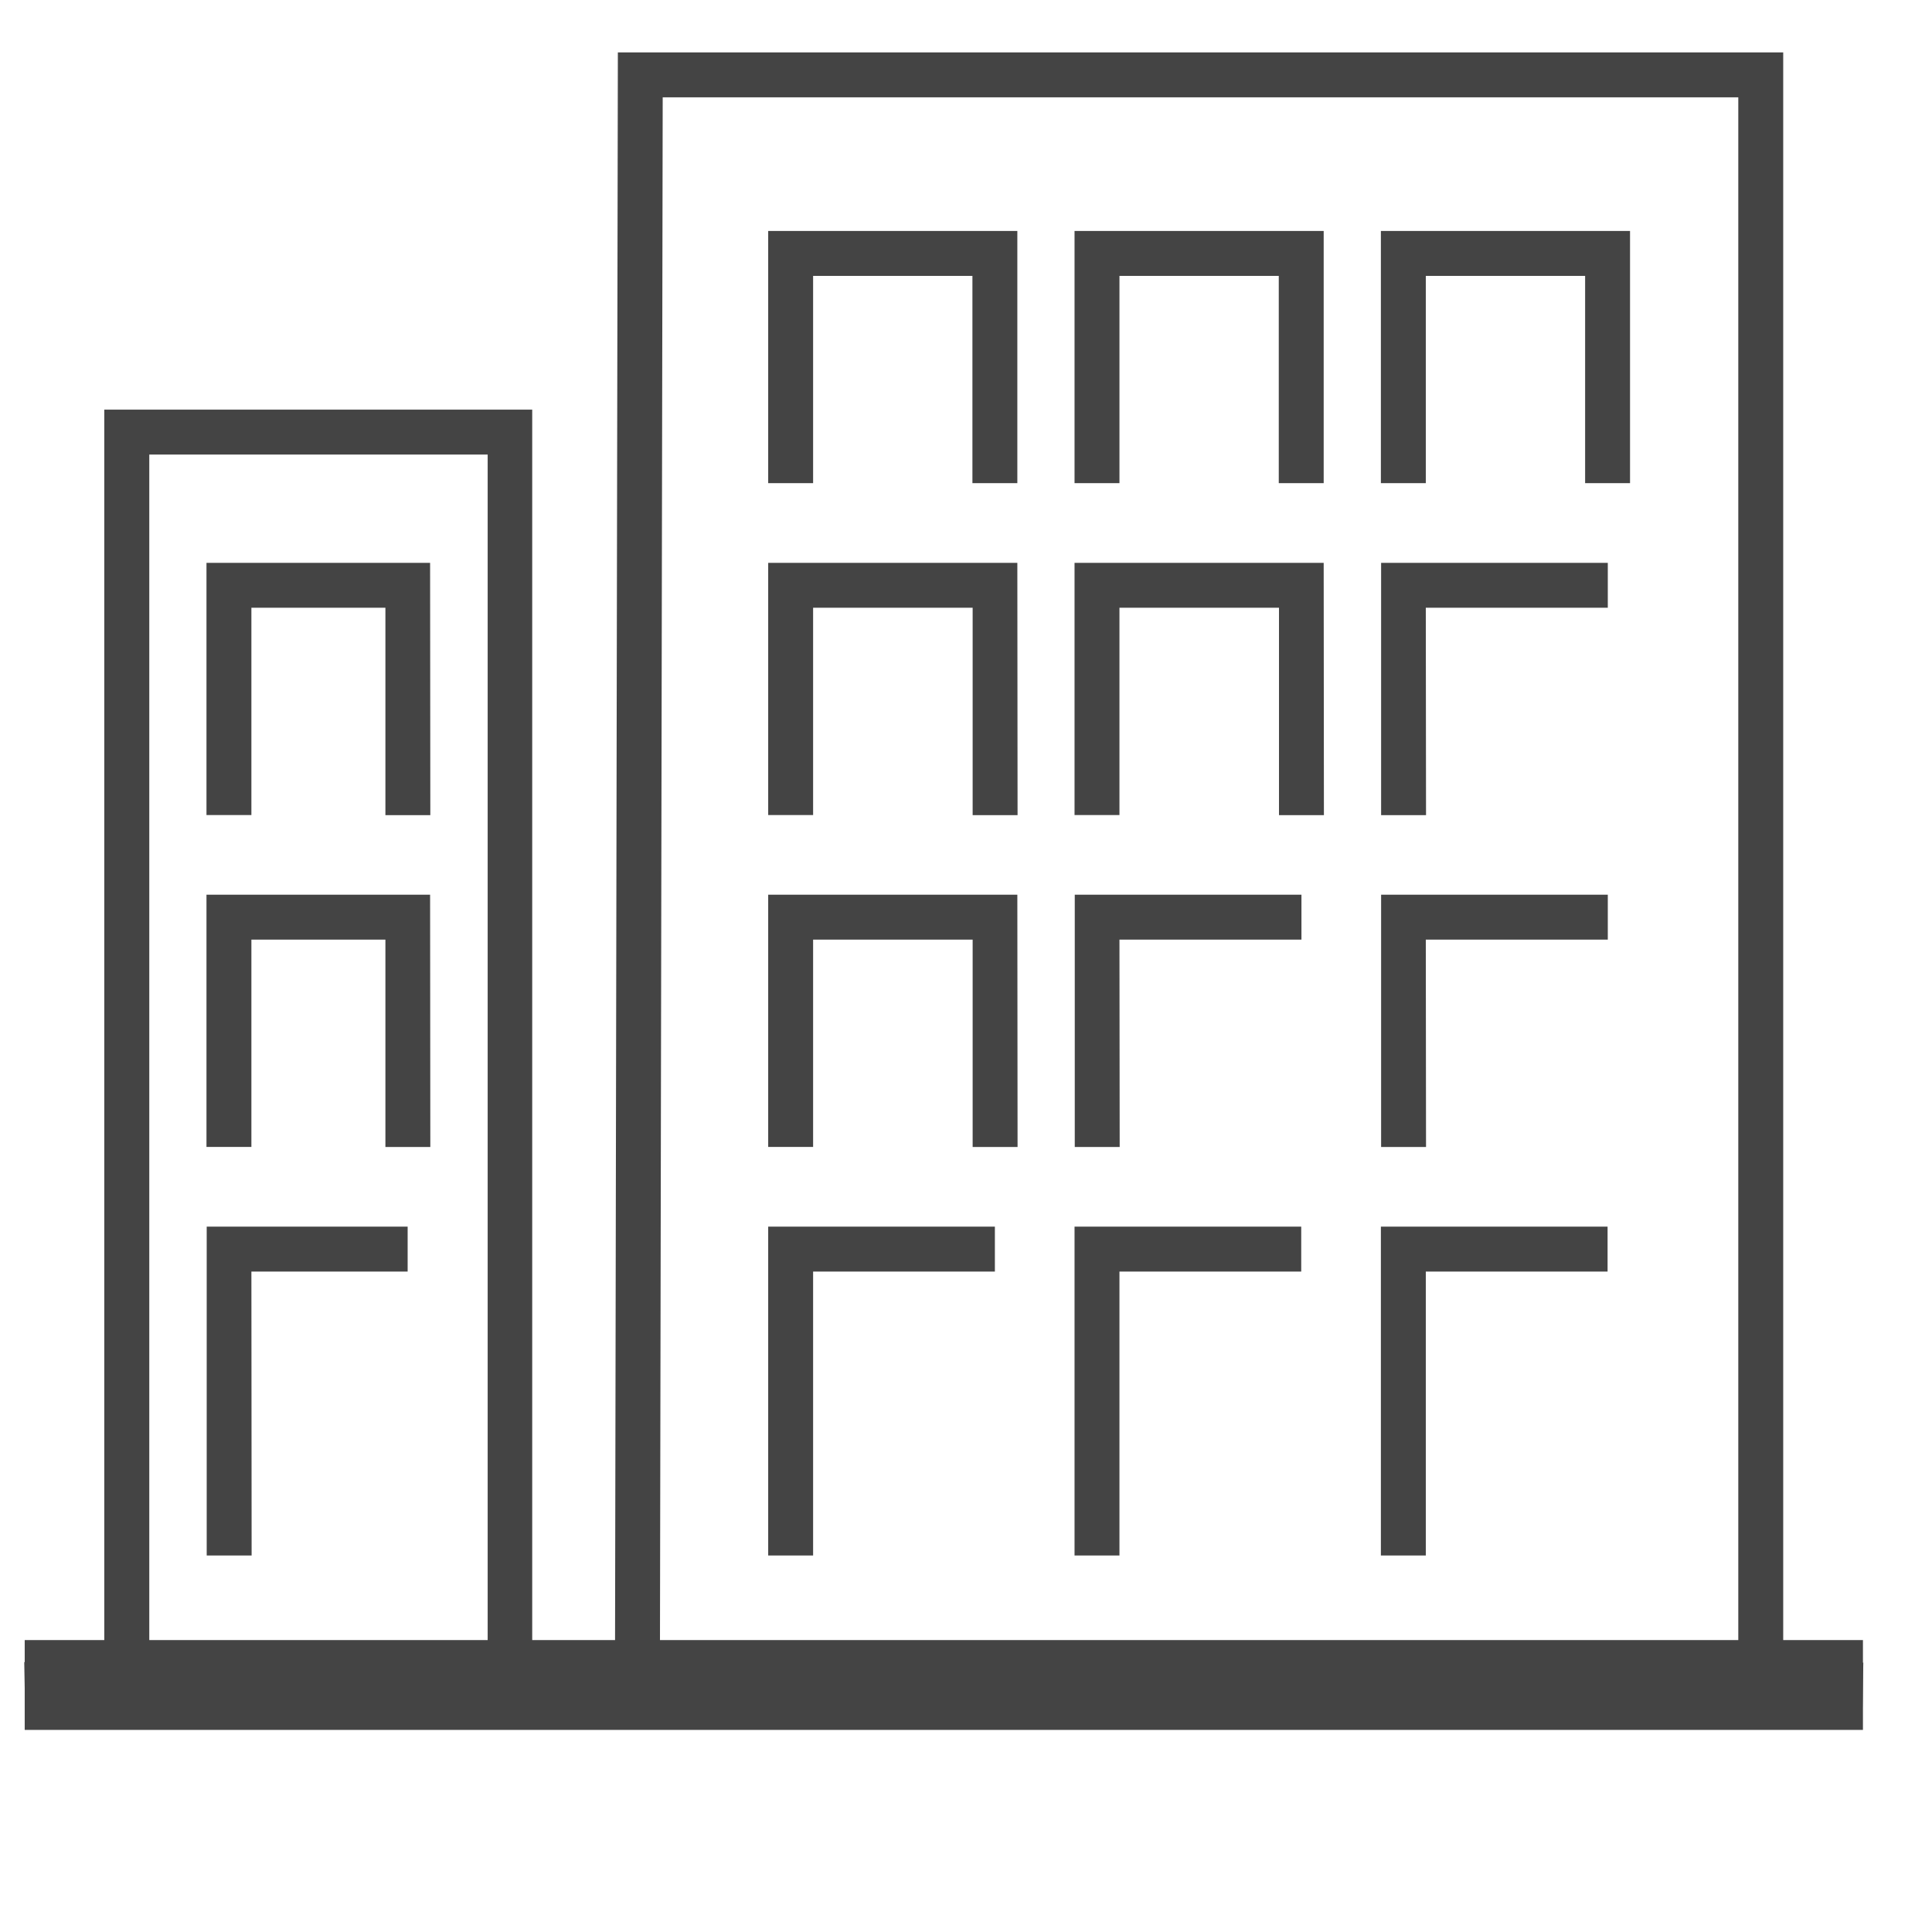 <?xml version='1.0' encoding='UTF-8' standalone='no'?><!-- Created with UBS Icon App (http://www.ubs.com/microsites/iconapp/) --><svg xmlns:svg='http://www.w3.org/2000/svg' xmlns='http://www.w3.org/2000/svg' width='64' height='64' viewBox='0 0 64 64' data-tags='User Company'><g transform='translate(0,0)'><path d='M13.2 876.28h982.16v48h-982.16v-48z ' transform='translate(0,0) scale(0.062,0.062)' fill='#444444' style='undefined'></path><path d='M995.12 912.28l-66.36-1.2v-859.080h-574.68l-1.52 859.36h-92v-668.48h-180.8v668l-66.36 1.2-0.44-24 42.76-0.76v-668.44h228.64v668.4h44.24l1.52-859.28h622.64v859.6l42.8 0.76zM761.8 831.080h-24v-175.68h121.12v24h-97.12zM598.12 831.080h-24v-175.68h121.12v24h-97.12zM434.44 831.080h-24v-175.68h121.12v24h-97.12zM134.44 831.080h-24v-175.68h107.36v24h-83.48zM761.92 612.84h-24v-134.8h121.12v24h-97.24zM598.24 612.84h-24v-134.8h121.12v24h-97.24zM543.68 612.84h-24v-110.8h-85.24v110.76h-24v-134.76h133.12zM229.92 612.84h-24v-110.8h-71.6v110.76h-24v-134.76h119.48zM761.92 435.52h-24v-134.8h121.12v24h-97.24zM707.36 435.52h-24v-110.8h-85.24v110.76h-24v-134.76h133.12zM543.68 435.52h-24v-110.8h-85.24v110.76h-24v-134.76h133.12zM229.92 435.52h-24v-110.8h-71.6v110.76h-24v-134.76h119.48zM870.92 258.16h-24v-110.76h-85.12v110.76h-24v-134.76h133.12zM707.24 258.16h-24v-110.76h-85.12v110.76h-24v-134.76h133.12zM543.56 258.16h-24v-110.76h-85.12v110.76h-24v-134.76h133.12z ' transform='translate(0,0) scale(0.062,0.062)' fill='#444444' style='undefined'></path></g></svg>